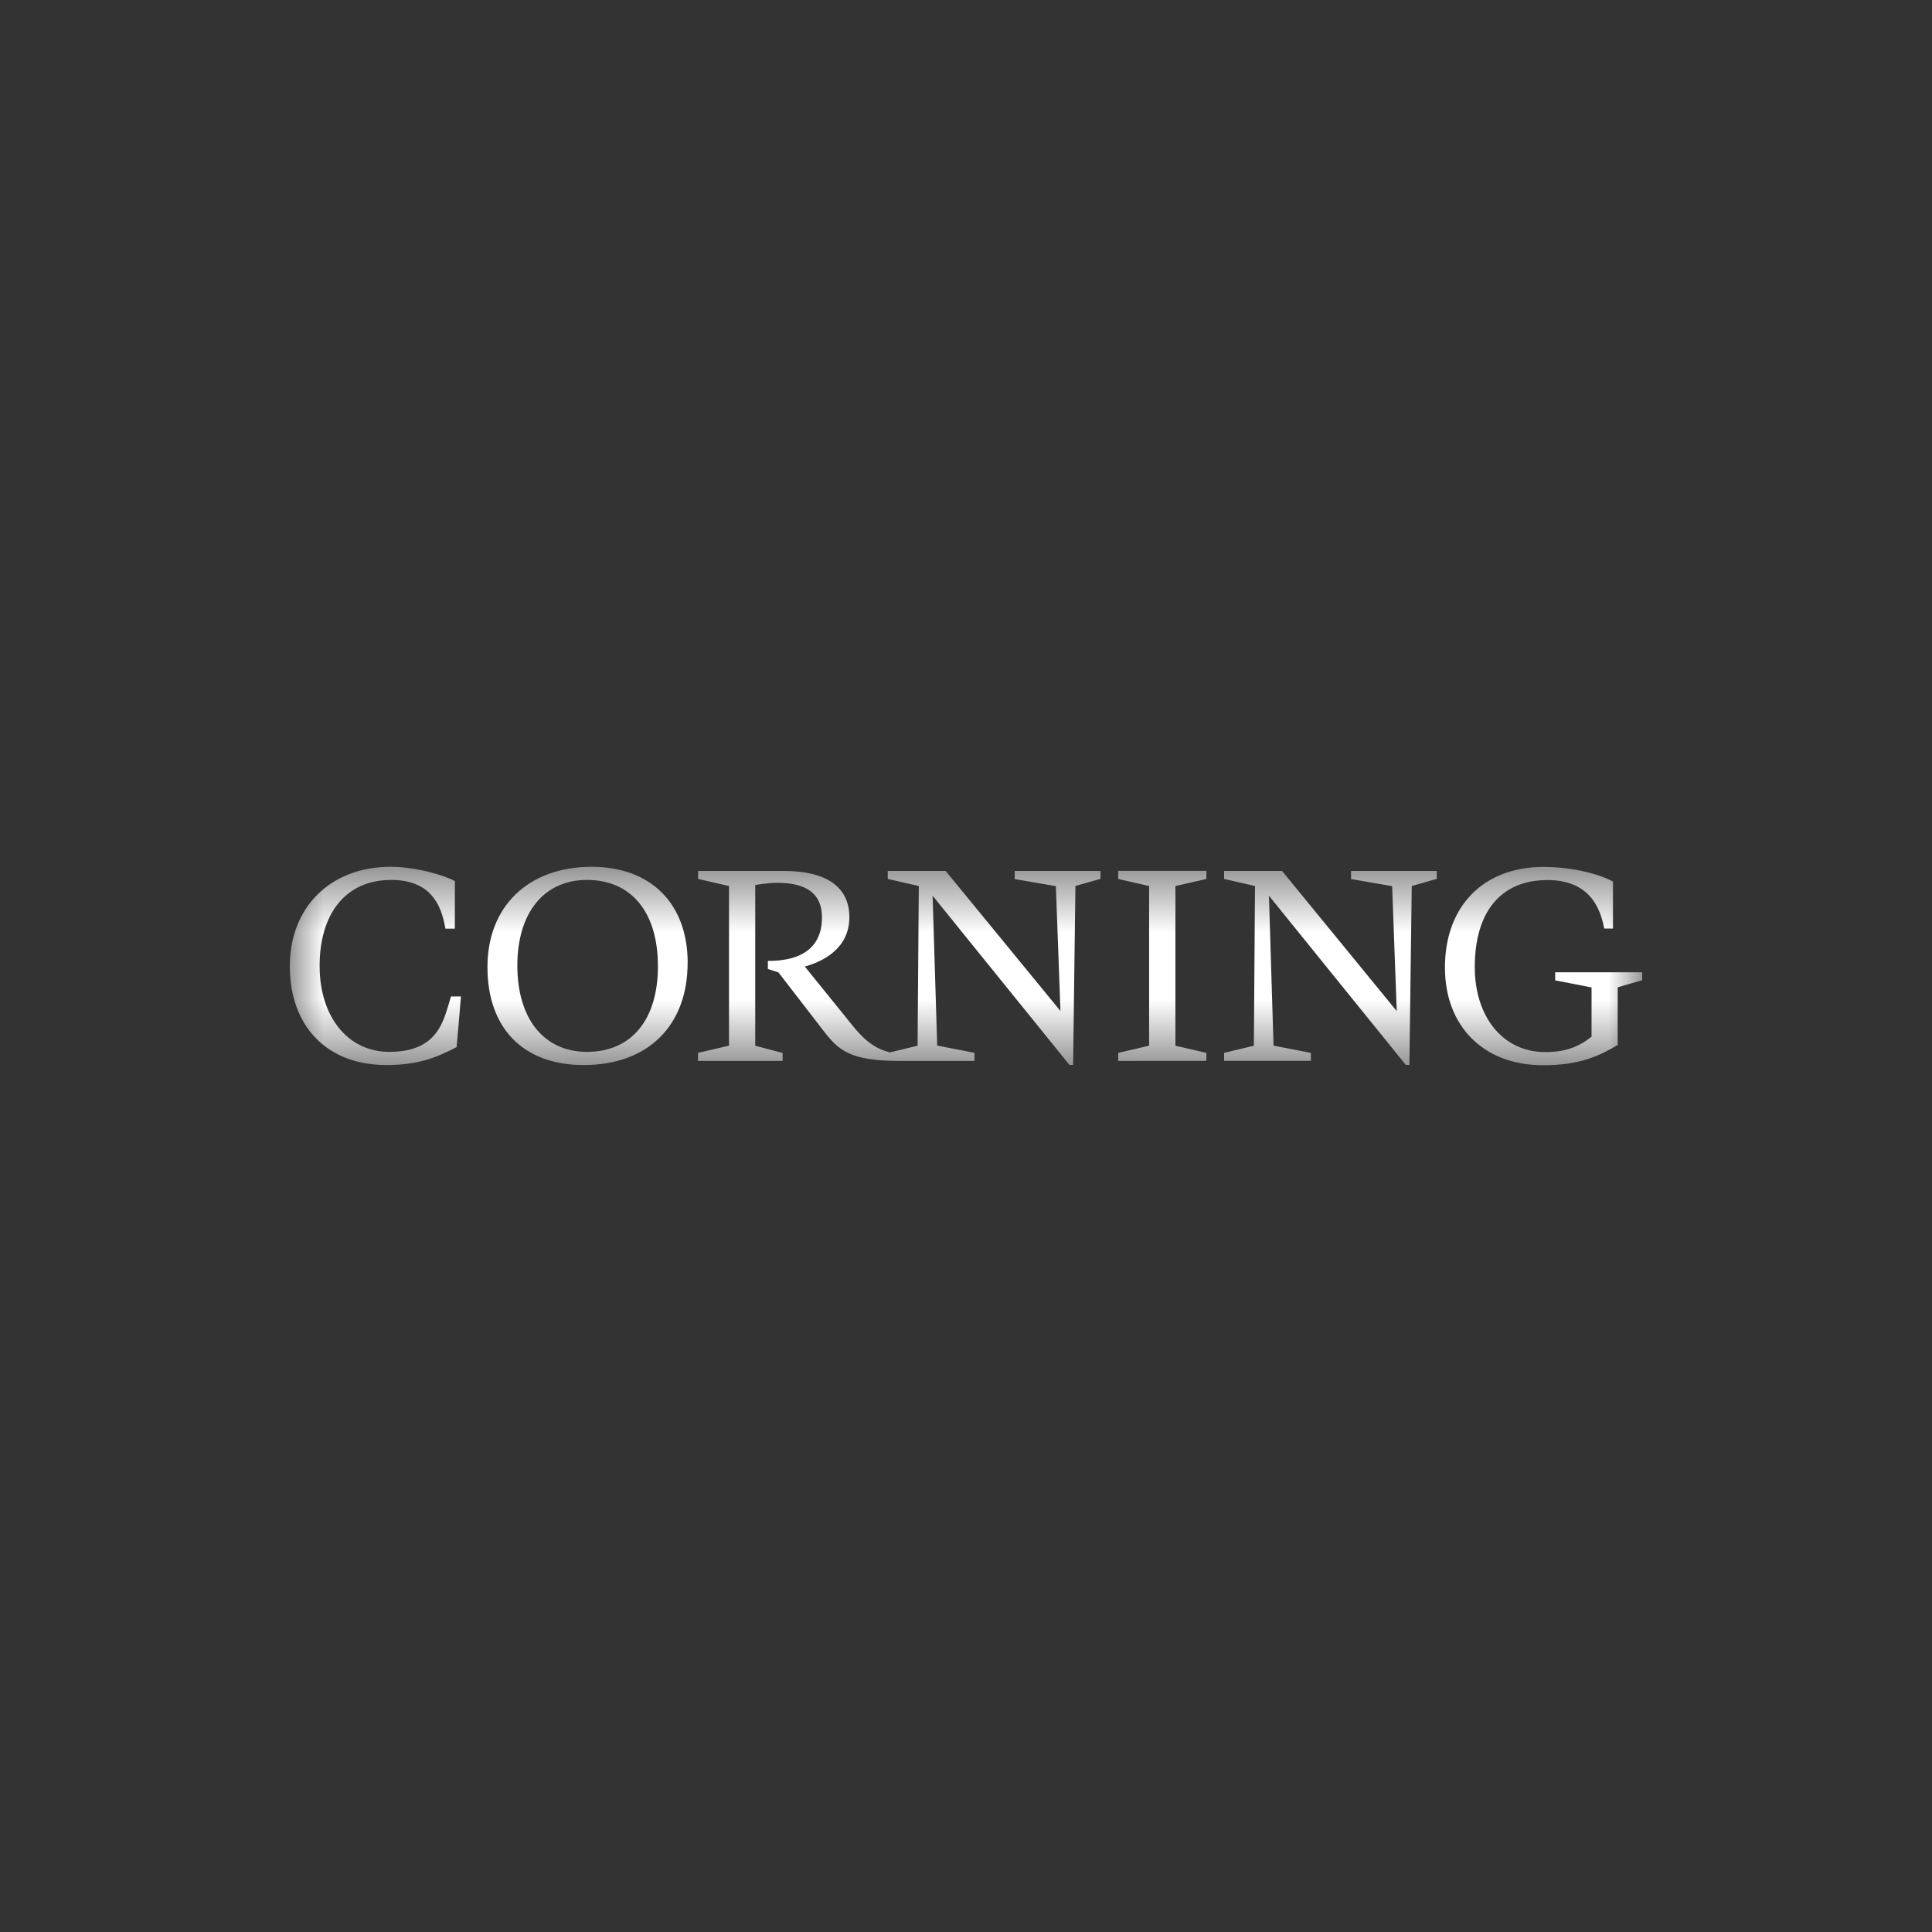 <svg width="40" height="40" fill="none" xmlns="http://www.w3.org/2000/svg"><rect width="100%" height="100%" fill="#333333" stroke="none"/><mask id="a" mask-type="alpha" maskUnits="userSpaceOnUse" x="10" y="18" width="20" height="4"><path fill="#fff" d="M10 18.533h20v2.934H10z"/></mask><g mask="url(#a)" transform="matrix(1.4 0 0 1.4 -8 -8)" fill-rule="evenodd" clip-rule="evenodd" fill="#fff"><path d="M12.338 20.604c-.087.287-.215.666-.866.666-.617 0-1.026-.522-1.031-1.257-.005-.779.38-1.286 1.058-1.286.571 0 .741.35.802.721h.14v-.703c-.157-.09-.586-.212-.952-.212-.89 0-1.5.602-1.489 1.497.012.866.549 1.435 1.432 1.435.5 0 .774-.132 1.035-.265.002 0 .064-.75.064-.75h-.147l-.046.154M14.395 21.27c-.636 0-1.03-.489-1.03-1.276 0-.782.394-1.267 1.03-1.267.656 0 1.049.476 1.049 1.276 0 .794-.393 1.267-1.05 1.267zm1.489-1.315c0-.878-.544-1.422-1.419-1.422-.936 0-1.542.582-1.542 1.483 0 .907.532 1.449 1.423 1.449.948 0 1.537-.58 1.537-1.51M20.72 18.714l.609.105.068 1.847-1.698-2.072h-.856v.118l.459.105-.018 2.362-.41.099c-.115-.033-.299-.082-.543-.386l-.715-.884c.252-.07.659-.255.659-.731 0-.312-.17-.683-.977-.683h-1.26v.118l.457.105v2.361l-.458.107v.119h1.251v-.118l-.405-.107v-2.377c.12-.02.24-.033.321-.033.448 0 .666.168.666.512 0 .533-.43.61-.607.633-.06.008-.13.011-.193.011v.119l.156.05.662.858c.221.287.382.452 1.13.452h1.107v-.12l-.551-.107-.068-2.217 2.024 2.503h.054l.034-2.647.371-.105v-.117H20.72v.12M23.555 21.285l-.458-.106v-2.362l.458-.104v-.12h-1.304v.12l.457.104v2.362l-.457.106v.119l1.304-.001v-.118M25.1 21.285l-.552-.107-.068-2.218 2.024 2.503h.053l.035-2.646.37-.106v-.117h-1.268v.12l.608.105.068 1.848-1.696-2.073h-.857v.118l.457.105-.017 2.362-.44.106v.118H25.1v-.118M29.638 20.315 30 20.21v-.117h-1.287v.119l.538.105v.729c-.19.15-.4.237-.727.226-.587-.019-1-.521-1-1.256 0-.811.38-1.287 1.074-1.287.61 0 .78.394.84.717h.13v-.694c-.182-.103-.576-.217-1.03-.217-.89 0-1.46.585-1.455 1.499.004.848.559 1.42 1.416 1.433.588.01.896-.155 1.139-.3-.002.003 0-.852 0-.852"/></g></svg>